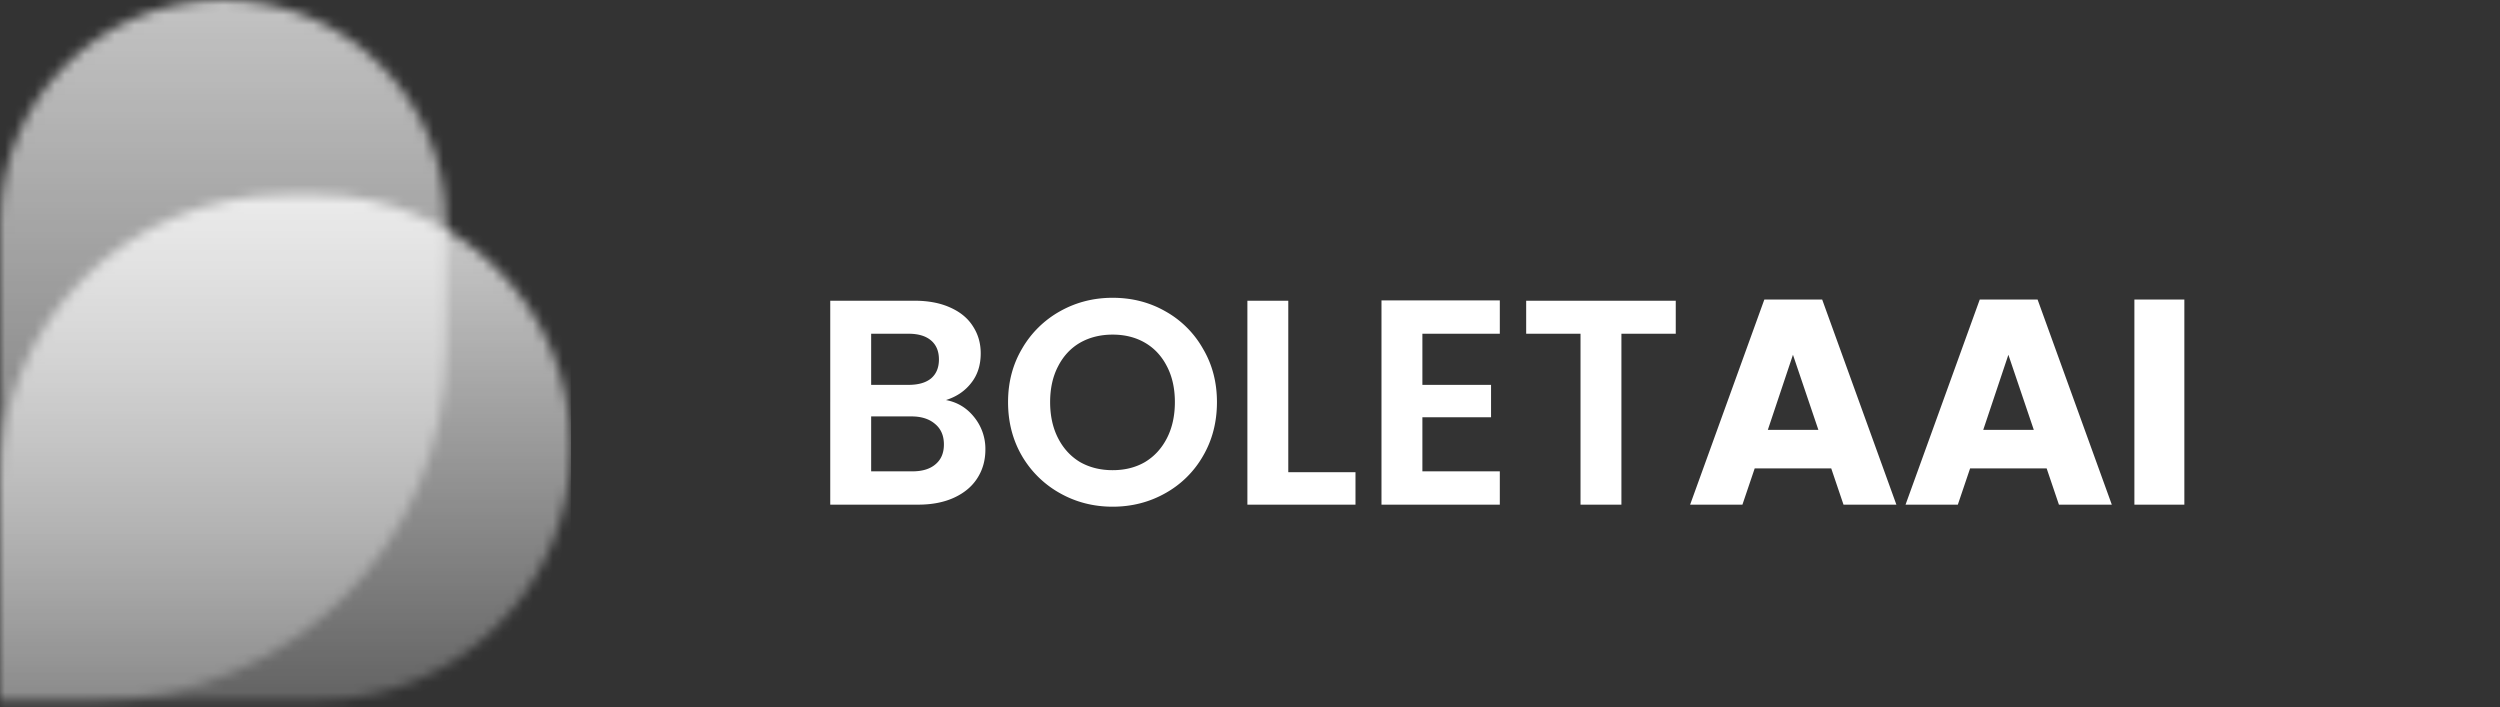 <svg xmlns="http://www.w3.org/2000/svg" width="251" height="71" fill="none" viewBox="0 0 251 71">
  <rect x="0" y="0" width="251" height="71" fill="#333333" stroke="none"/>
  <path fill="#fff" d="M94.973 40.165c1.154.215 2.103.792 2.846 1.731a5.055 5.055 0 011.114 3.227c0 1.095-.273 2.063-.821 2.904-.528.821-1.3 1.466-2.317 1.936-1.017.469-2.22.704-3.608.704h-8.83V30.192h8.448c1.389 0 2.582.225 3.579.675 1.017.45 1.78 1.075 2.288 1.877.528.802.792 1.711.792 2.728 0 1.193-.323 2.19-.968 2.992-.626.802-1.467 1.369-2.523 1.701zm-7.509-1.525h3.755c.978 0 1.73-.215 2.258-.645.528-.45.792-1.086.792-1.907s-.264-1.457-.792-1.907c-.528-.45-1.28-.674-2.258-.674h-3.755v5.133zm4.136 8.683c.997 0 1.77-.235 2.317-.704.567-.47.851-1.135.851-1.995 0-.88-.293-1.564-.88-2.053-.587-.509-1.379-.763-2.376-.763h-4.048v5.515H91.6zm20.11 3.549c-1.916 0-3.676-.45-5.28-1.35a10.112 10.112 0 01-3.813-3.725c-.939-1.603-1.408-3.412-1.408-5.426 0-1.995.469-3.784 1.408-5.368a10.047 10.047 0 013.813-3.755c1.604-.9 3.364-1.35 5.28-1.35 1.936 0 3.696.45 5.28 1.35a9.828 9.828 0 013.784 3.755c.939 1.584 1.408 3.373 1.408 5.368 0 2.014-.469 3.823-1.408 5.426a9.888 9.888 0 01-3.784 3.726c-1.603.9-3.363 1.349-5.28 1.349zm0-3.667c1.232 0 2.318-.273 3.256-.821.939-.567 1.672-1.369 2.2-2.405.528-1.037.792-2.24.792-3.608 0-1.37-.264-2.562-.792-3.579-.528-1.036-1.261-1.828-2.2-2.376-.938-.547-2.024-.821-3.256-.821-1.232 0-2.327.273-3.285.821-.939.548-1.672 1.34-2.2 2.376-.528 1.017-.792 2.21-.792 3.579 0 1.369.264 2.571.792 3.608.528 1.036 1.261 1.838 2.2 2.405.958.548 2.053.821 3.285.821zm17.634.206h6.747v3.256h-10.853V30.192h4.106v17.219zm13.464-13.904v5.133h6.893v3.256h-6.893v5.427h7.773v3.344h-11.88V30.163h11.88v3.344h-7.773zm25.438-3.315v3.315h-5.456v17.16h-4.106v-17.16h-5.456v-3.315h15.018zm15.61 16.837h-7.685l-1.232 3.638h-5.251l7.451-20.592h5.808l7.45 20.592h-5.309l-1.232-3.638zm-1.291-3.872l-2.552-7.538-2.522 7.538h5.074zm22.919 3.872h-7.686l-1.232 3.638h-5.25l7.45-20.592h5.808l7.451 20.592h-5.309l-1.232-3.638zm-1.291-3.872l-2.552-7.538-2.523 7.538h5.075zm15.116-13.082v20.592h-5.016V30.075h5.016z"/>
  <mask id="a" width="45" height="71" x="0" y="0" maskUnits="userSpaceOnUse" style="mask-type:alpha">
    <path fill="#C4C4C4" d="M0 70.303h9.624c19.414 0 35.152-15.738 35.152-35.152V22.388C44.776 10.023 34.752 0 22.388 0 10.023 0 0 10.023 0 22.388v47.915z"/>
  </mask>
  <g mask="url(#a)">
    <path fill="url(#paint0_linear_401_147)" d="M-38.6-45.393H64.332v154.399H-38.6z"/>
  </g>
  <g>
    <mask id="b" width="58" height="52" x="0" y="19" maskUnits="userSpaceOnUse" style="mask-type:alpha">
      <path fill="#C4C4C4" d="M0 70.303h31.96c14.014 0 25.373-11.36 25.373-25.373 0-14.013-11.36-25.373-25.372-25.373h-3.294C12.834 19.557 0 32.392 0 48.224v22.079z"/>
    </mask>
    <g mask="url(#b)">
      <path fill="url(#paint1_linear_401_147)" d="M-86.257-2.882H57.334v95.727H-86.257z"/>
    </g>
  </g>
  <defs>
    <linearGradient id="paint0_linear_401_147" x1="12.867" x2="12.867" y1="-45.393" y2="109.006" gradientUnits="userSpaceOnUse">
      <stop stop-color="#fff"/>
      <stop offset="1" stop-color="#fff" stop-opacity="0"/>
    </linearGradient>
    <linearGradient id="paint1_linear_401_147" x1="-14.462" x2="-14.462" y1="-2.882" y2="92.845" gradientUnits="userSpaceOnUse">
      <stop stop-color="#fff"/>
      <stop offset="1" stop-color="#fff" stop-opacity="0"/>
    </linearGradient>
  </defs>
</svg>
